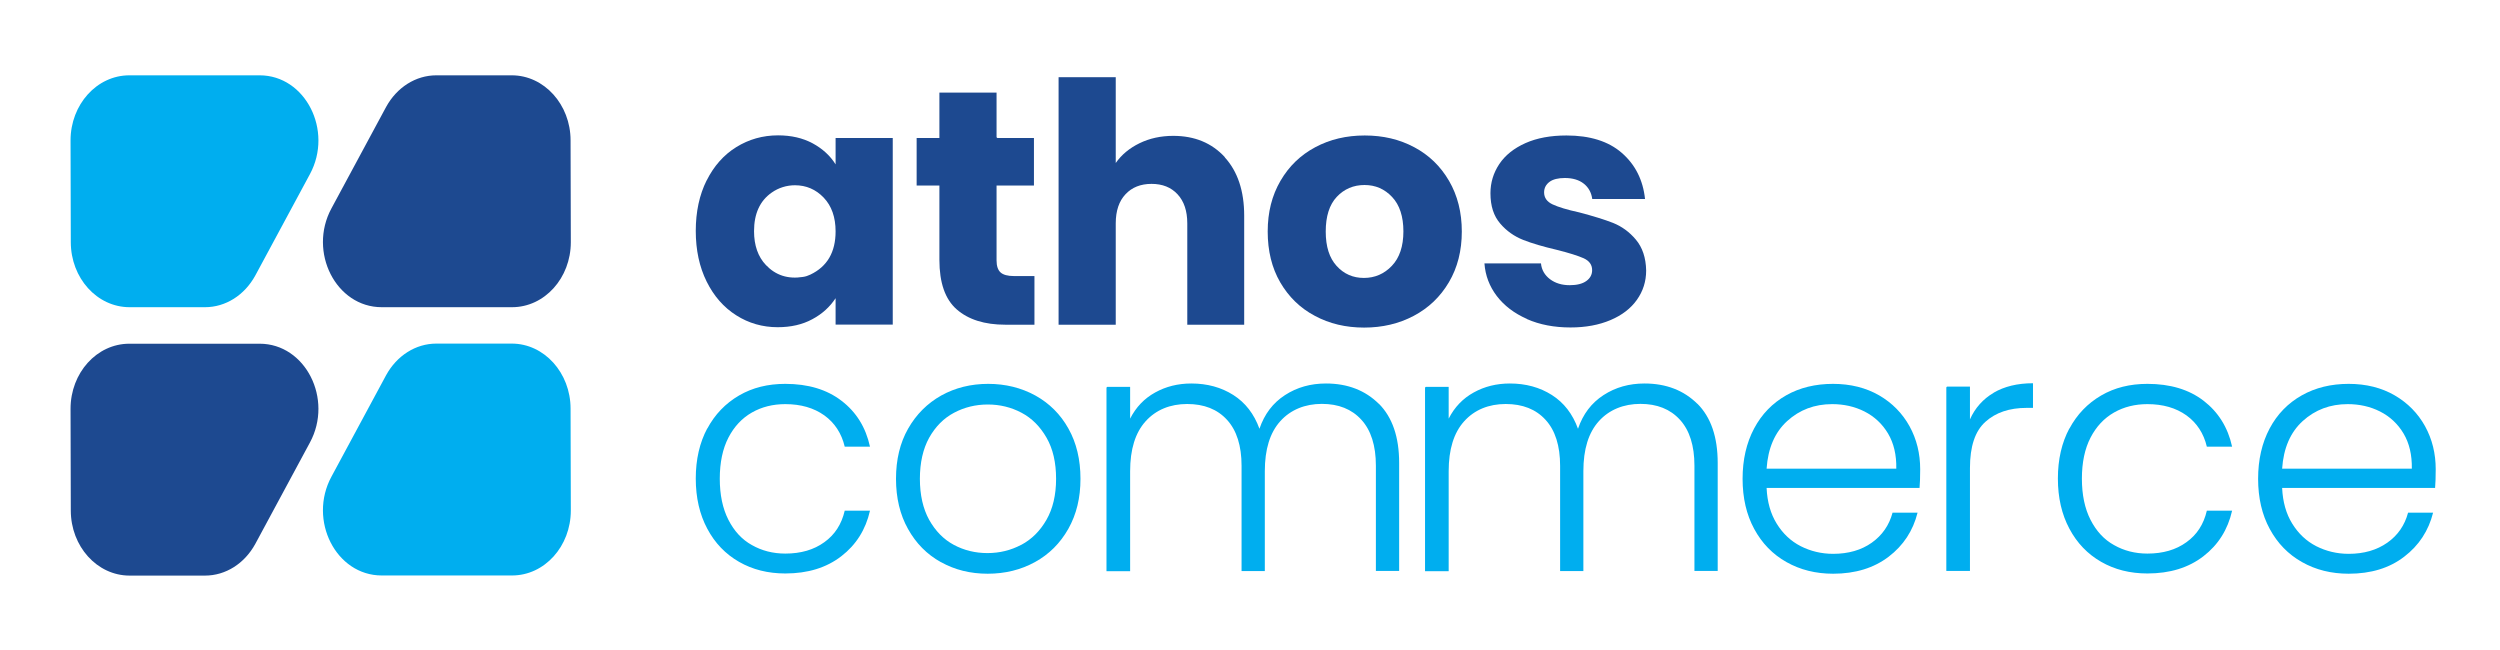 <?xml version="1.0" encoding="UTF-8"?>
<!-- Generated by Pixelmator Pro 3.3.2 -->
<svg width="350" height="91" viewBox="0 0 350 91" xmlns="http://www.w3.org/2000/svg" xmlns:xlink="http://www.w3.org/1999/xlink">
    <g id="logo-snap">
        <g id="Group"/>
        <g id="g2">
            <g id="g3">
                <path id="path7" fill="#515151" stroke="none" d="M -559.98 -222.826 C -554.886 -222.826 -551.278 -220.491 -549.581 -216.883 L -552.552 -215.61 C -554.037 -218.581 -557.009 -220.067 -560.192 -220.067 C -565.711 -220.067 -571.016 -215.185 -571.016 -207.757 C -571.016 -202.663 -567.621 -199.267 -562.315 -199.267 C -559.98 -199.267 -557.433 -200.329 -555.523 -202.239 L -553.188 -200.541 C -555.948 -197.569 -559.343 -196.508 -562.527 -196.508 C -569.319 -196.508 -574.2 -200.965 -574.2 -207.757 C -574.2 -216.883 -567.408 -222.826 -559.98 -222.826 Z"/>
                <path id="path8" fill="#515151" stroke="none" d="M -545.76 -215.397 L -542.789 -215.397 L -543.426 -212.638 C -541.515 -214.761 -539.818 -215.822 -536.634 -215.822 L -537.271 -212.851 C -537.483 -212.851 -538.12 -213.063 -538.756 -213.063 C -540.879 -213.063 -543.001 -211.577 -544.062 -210.091 L -547.034 -197.145 L -550.005 -197.145 L -545.76 -215.397 Z"/>
                <path id="path9" fill="#515151" stroke="none" d="M -526.234 -215.822 C -521.353 -215.822 -518.382 -212.426 -518.382 -207.757 C -518.382 -206.908 -518.594 -205.635 -518.594 -205.21 L -533.663 -205.21 C -533.663 -204.998 -533.663 -204.573 -533.663 -204.361 C -533.663 -201.39 -531.54 -198.843 -527.296 -198.843 C -525.598 -198.843 -523.475 -199.48 -521.99 -200.541 L -520.928 -198.631 C -522.626 -197.357 -524.961 -196.508 -527.296 -196.508 C -532.814 -196.508 -536.21 -199.692 -536.21 -204.786 C -536.634 -210.728 -531.965 -215.822 -526.234 -215.822 Z M -520.928 -207.969 C -520.928 -210.94 -522.839 -213.487 -526.447 -213.487 C -529.842 -213.487 -532.814 -210.516 -533.238 -207.332 L -520.928 -207.332 C -520.928 -207.332 -520.928 -207.757 -520.928 -207.969 Z"/>
                <path id="path10" fill="#515151" stroke="none" d="M -498.431 -215.397 L -495.46 -215.397 L -499.493 -196.933 L -502.252 -196.933 L -501.615 -199.48 C -503.101 -197.569 -505.223 -196.296 -507.77 -196.296 C -512.014 -196.296 -514.986 -199.055 -514.986 -203.937 C -514.986 -209.879 -511.378 -215.61 -505.223 -215.61 C -502.464 -215.61 -500.129 -214.336 -498.856 -212.214 L -498.431 -215.397 Z M -506.921 -199.055 C -504.586 -199.055 -502.464 -200.541 -501.403 -202.239 L -499.493 -210.304 C -500.341 -212.002 -502.464 -213.275 -505.011 -213.275 C -509.255 -213.275 -512.014 -209.03 -512.014 -204.573 C -512.014 -201.178 -510.104 -199.055 -506.921 -199.055 Z"/>
                <path id="path11" fill="#515151" stroke="none" d="M -492.489 -200.965 L -489.73 -213.063 L -492.701 -213.063 L -492.064 -215.61 L -489.093 -215.61 L -488.032 -220.703 L -485.273 -220.703 L -486.334 -215.61 L -482.514 -215.61 L -483.15 -213.063 L -486.758 -213.063 L -489.305 -201.602 C -489.305 -201.39 -489.305 -201.178 -489.305 -200.753 C -489.305 -199.692 -488.668 -199.055 -487.395 -199.055 C -486.758 -199.055 -486.122 -199.267 -485.697 -199.692 L -485.273 -197.357 C -485.909 -196.721 -486.971 -196.508 -488.032 -196.508 C -490.579 -196.508 -492.276 -197.569 -492.276 -199.904 C -492.489 -199.904 -492.489 -200.541 -492.489 -200.965 Z"/>
                <path id="path12" fill="#515151" stroke="none" d="M -471.477 -215.822 C -466.596 -215.822 -463.624 -212.426 -463.624 -207.757 C -463.624 -206.908 -463.837 -205.635 -463.837 -205.21 L -478.905 -205.21 C -478.905 -204.998 -478.905 -204.573 -478.905 -204.361 C -478.905 -201.39 -476.783 -198.843 -472.538 -198.843 C -470.84 -198.843 -468.718 -199.48 -467.232 -200.541 L -466.171 -198.631 C -467.869 -197.357 -470.204 -196.508 -472.538 -196.508 C -478.057 -196.508 -481.452 -199.692 -481.452 -204.786 C -481.877 -210.728 -477.42 -215.822 -471.477 -215.822 Z M -466.171 -207.969 C -466.171 -210.94 -468.081 -213.487 -471.689 -213.487 C -475.085 -213.487 -478.057 -210.516 -478.481 -207.332 L -466.171 -207.332 C -466.171 -207.332 -466.171 -207.757 -466.171 -207.969 Z"/>
                <path id="path13" fill="#515151" stroke="none" d="M -441.976 -222.401 L -439.005 -222.401 L -444.735 -196.933 L -447.707 -196.933 L -447.07 -199.48 C -448.556 -197.569 -450.678 -196.296 -453.225 -196.296 C -457.47 -196.296 -460.441 -199.055 -460.441 -203.937 C -460.441 -209.879 -456.833 -215.61 -450.678 -215.61 C -447.707 -215.61 -445.584 -214.336 -444.311 -212.214 L -441.976 -222.401 Z M -452.164 -199.055 C -449.829 -199.055 -447.707 -200.541 -446.645 -202.239 L -444.735 -210.304 C -445.584 -212.002 -447.707 -213.275 -450.253 -213.275 C -454.498 -213.275 -457.257 -209.03 -457.257 -204.573 C -457.257 -201.178 -455.347 -199.055 -452.164 -199.055 Z"/>
                <path id="path14" fill="#515151" stroke="none" d="M -426.483 -196.933 L -429.454 -196.933 L -423.936 -222.401 L -420.965 -222.401 L -423.087 -212.638 C -421.601 -214.548 -419.479 -215.822 -416.932 -215.822 C -412.688 -215.822 -409.716 -213.063 -409.716 -208.181 C -409.716 -202.239 -413.536 -196.508 -419.479 -196.508 C -422.45 -196.508 -424.573 -197.782 -425.846 -199.904 L -426.483 -196.933 Z M -417.781 -213.275 C -420.116 -213.275 -422.238 -211.789 -423.512 -210.091 L -425.21 -202.026 C -424.361 -200.329 -422.238 -199.055 -419.691 -199.055 C -415.447 -199.055 -412.688 -203.3 -412.688 -207.757 C -412.688 -211.153 -414.81 -213.275 -417.781 -213.275 Z"/>
                <path id="path15" fill="#515151" stroke="none" d="M -407.169 -192.051 C -406.108 -192.051 -405.471 -192.476 -404.41 -193.961 L -402.5 -196.933 L -406.108 -215.61 L -403.137 -215.61 L -400.378 -200.541 L -390.827 -215.61 L -387.643 -215.61 L -401.863 -193.325 C -403.561 -190.778 -405.259 -189.504 -407.594 -189.504 C -408.443 -189.504 -409.292 -189.717 -409.928 -189.929 L -408.867 -192.476 C -408.443 -192.264 -407.806 -192.051 -407.169 -192.051 Z"/>
            </g>
            <g id="svgexport-3">
                <g id="g4">
                    <g id="g5">
                        <g id="g6">
                            <path id="path16" fill="#1d4990" stroke="none" d="M 98.93 25.271 C 99.946 23.239 101.329 21.681 103.08 20.595 C 104.831 19.51 106.775 18.95 108.928 18.95 C 110.767 18.95 112.378 19.317 113.778 20.07 C 115.162 20.823 116.23 21.804 116.983 23.012 L 116.983 19.317 L 124.985 19.317 L 124.985 45.442 L 116.983 45.442 L 116.983 41.747 C 116.195 42.955 115.109 43.953 113.726 44.689 C 112.343 45.442 110.714 45.809 108.876 45.809 C 106.757 45.809 104.814 45.249 103.08 44.146 C 101.329 43.043 99.946 41.467 98.93 39.418 C 97.915 37.37 97.407 35.006 97.407 32.327 C 97.407 29.648 97.915 27.284 98.93 25.253 Z M 115.319 27.669 C 114.216 26.514 112.868 25.936 111.292 25.936 C 110.136 25.936 108.998 26.286 108.053 26.951 C 106.389 28.107 105.566 29.911 105.566 32.362 C 105.566 34.358 106.127 35.951 107.23 37.107 C 108.596 38.543 110.312 39.103 112.413 38.77 C 112.78 38.718 113.148 38.595 113.463 38.438 C 115.81 37.317 116.983 35.303 116.983 32.397 C 116.983 30.401 116.422 28.825 115.319 27.669 Z"/>
                            <path id="path17" fill="#1d4990" stroke="none" d="M 144.823 38.665 L 144.823 45.459 L 140.743 45.459 C 137.837 45.459 135.578 44.741 133.949 43.323 C 132.321 41.905 131.516 39.593 131.516 36.372 L 131.516 25.971 L 128.329 25.971 L 128.329 19.317 L 131.516 19.317 L 131.516 12.961 L 139.518 12.961 L 139.518 19.195 C 139.518 19.195 139.57 19.317 139.64 19.317 L 144.753 19.317 L 144.753 25.971 L 139.518 25.971 L 139.518 36.459 C 139.518 37.247 139.71 37.807 140.078 38.14 C 140.445 38.473 141.076 38.648 141.951 38.648 L 144.805 38.648 Z"/>
                            <path id="path18" fill="#1d4990" stroke="none" d="M 171.472 22.031 C 173.276 24.01 174.186 26.741 174.186 30.191 L 174.186 45.459 L 166.22 45.459 L 166.22 31.276 C 166.22 29.525 165.764 28.177 164.854 27.197 C 163.943 26.216 162.735 25.743 161.212 25.743 C 159.688 25.743 158.463 26.234 157.57 27.197 C 156.659 28.16 156.204 29.525 156.204 31.276 L 156.204 45.459 L 148.202 45.459 L 148.202 10.808 L 156.204 10.808 C 156.204 10.808 156.204 10.808 156.204 10.808 L 156.204 22.819 C 157.01 21.664 158.13 20.736 159.531 20.053 C 160.932 19.37 162.508 19.02 164.258 19.02 C 167.253 19.02 169.651 20.018 171.472 21.996 Z"/>
                            <path id="path19" fill="#1d4990" stroke="none" d="M 184.044 44.198 C 181.996 43.113 180.402 41.537 179.229 39.523 C 178.056 37.492 177.478 35.128 177.478 32.414 C 177.478 29.7 178.074 27.372 179.264 25.323 C 180.455 23.274 182.066 21.716 184.132 20.613 C 186.198 19.51 188.492 18.967 191.066 18.967 C 193.639 18.967 195.933 19.51 197.999 20.613 C 200.066 21.716 201.676 23.274 202.867 25.323 C 204.058 27.372 204.653 29.735 204.653 32.414 C 204.653 35.093 204.058 37.457 202.85 39.506 C 201.641 41.554 200.013 43.113 197.929 44.216 C 195.846 45.319 193.535 45.862 190.978 45.862 C 188.422 45.862 186.11 45.319 184.079 44.216 Z M 194.865 37.212 C 195.933 36.091 196.476 34.481 196.476 32.397 C 196.476 30.313 195.951 28.702 194.9 27.582 C 193.85 26.461 192.571 25.901 191.031 25.901 C 189.49 25.901 188.177 26.461 187.144 27.564 C 186.11 28.667 185.603 30.296 185.603 32.414 C 185.603 34.533 186.11 36.109 187.126 37.23 C 188.142 38.35 189.42 38.91 190.943 38.91 C 192.466 38.91 193.78 38.35 194.848 37.23 Z"/>
                            <path id="path20" fill="#1d4990" stroke="none" d="M 213.776 44.654 C 211.99 43.866 210.589 42.798 209.556 41.449 C 208.523 40.084 207.945 38.578 207.822 36.879 L 215.737 36.879 C 215.824 37.79 216.262 38.525 216.997 39.086 C 217.75 39.646 218.661 39.926 219.764 39.926 C 220.762 39.926 221.532 39.733 222.075 39.348 C 222.618 38.963 222.898 38.455 222.898 37.825 C 222.898 37.072 222.513 36.529 221.725 36.161 C 220.937 35.811 219.676 35.409 217.925 34.971 C 216.052 34.533 214.493 34.078 213.25 33.588 C 212.007 33.097 210.922 32.344 210.028 31.294 C 209.118 30.243 208.663 28.842 208.663 27.057 C 208.663 25.551 209.083 24.202 209.906 22.959 C 210.729 21.734 211.955 20.753 213.565 20.035 C 215.176 19.317 217.085 18.967 219.309 18.967 C 222.583 18.967 225.174 19.773 227.048 21.401 C 228.921 23.029 230.024 25.183 230.304 27.862 L 222.916 27.862 C 222.793 26.951 222.39 26.234 221.725 25.708 C 221.059 25.183 220.167 24.92 219.081 24.92 C 218.153 24.92 217.417 25.095 216.927 25.463 C 216.437 25.831 216.174 26.321 216.174 26.934 C 216.174 27.687 216.577 28.247 217.365 28.615 C 218.153 28.983 219.396 29.368 221.095 29.735 C 223.021 30.243 224.614 30.733 225.822 31.206 C 227.048 31.697 228.116 32.467 229.026 33.553 C 229.937 34.638 230.427 36.074 230.462 37.877 C 230.462 39.401 230.024 40.766 229.166 41.975 C 228.309 43.183 227.083 44.128 225.472 44.811 C 223.861 45.494 222.005 45.844 219.869 45.844 C 217.593 45.844 215.562 45.459 213.776 44.671 Z"/>
                        </g>
                        <g id="g7">
                            <path id="path21" fill="#00aeef" stroke="none" d="M 99.018 60.009 C 100.086 58.013 101.574 56.473 103.465 55.369 C 105.356 54.266 107.51 53.741 109.944 53.741 C 113.131 53.741 115.757 54.529 117.806 56.105 C 119.872 57.681 121.202 59.817 121.798 62.531 L 118.261 62.531 C 117.823 60.675 116.86 59.204 115.407 58.153 C 113.936 57.103 112.115 56.578 109.944 56.578 C 108.21 56.578 106.652 56.963 105.269 57.751 C 103.885 58.539 102.782 59.712 101.977 61.27 C 101.172 62.829 100.769 64.755 100.769 67.013 C 100.769 69.272 101.172 71.198 101.977 72.774 C 102.782 74.35 103.868 75.54 105.269 76.311 C 106.652 77.099 108.21 77.502 109.944 77.502 C 112.115 77.502 113.936 76.976 115.407 75.908 C 116.878 74.858 117.823 73.387 118.261 71.496 L 121.798 71.496 C 121.202 74.14 119.854 76.276 117.788 77.869 C 115.704 79.48 113.096 80.286 109.944 80.286 C 107.51 80.286 105.356 79.743 103.465 78.657 C 101.574 77.572 100.086 76.031 99.018 74.017 C 97.95 72.021 97.407 69.675 97.407 66.996 C 97.407 64.317 97.95 61.971 99.018 59.974 Z"/>
                            <path id="path22" fill="#00aeef" stroke="none" d="M 131.708 78.692 C 129.765 77.607 128.241 76.066 127.121 74.052 C 126 72.056 125.44 69.71 125.44 67.031 C 125.44 64.352 126 62.006 127.138 60.009 C 128.276 58.013 129.817 56.473 131.778 55.369 C 133.739 54.284 135.928 53.741 138.344 53.741 C 140.761 53.741 142.967 54.284 144.945 55.369 C 146.907 56.455 148.465 57.996 149.585 60.009 C 150.706 62.006 151.266 64.352 151.266 67.031 C 151.266 69.71 150.706 72.004 149.568 74.035 C 148.43 76.048 146.871 77.607 144.893 78.692 C 142.914 79.778 140.708 80.321 138.274 80.321 C 135.84 80.321 133.669 79.778 131.726 78.692 Z M 142.984 76.276 C 144.438 75.505 145.611 74.332 146.504 72.774 C 147.397 71.216 147.852 69.307 147.852 67.031 C 147.852 64.755 147.414 62.846 146.521 61.288 C 145.628 59.729 144.473 58.556 143.019 57.786 C 141.566 57.015 139.99 56.63 138.292 56.63 C 136.593 56.63 135.018 57.015 133.564 57.786 C 132.111 58.556 130.955 59.729 130.08 61.288 C 129.222 62.846 128.784 64.772 128.784 67.031 C 128.784 69.29 129.222 71.216 130.08 72.774 C 130.955 74.332 132.093 75.505 133.529 76.276 C 134.965 77.046 136.541 77.432 138.239 77.432 C 139.938 77.432 141.514 77.046 142.967 76.276 Z"/>
                            <path id="path23" fill="#00aeef" stroke="none" d="M 193.027 56.508 C 194.935 58.416 195.881 61.183 195.881 64.807 L 195.881 79.935 L 192.624 79.935 L 192.624 65.192 C 192.624 62.391 191.941 60.237 190.593 58.766 C 189.245 57.278 187.389 56.543 185.06 56.543 C 182.731 56.543 180.7 57.348 179.247 58.959 C 177.793 60.57 177.075 62.899 177.075 65.963 L 177.075 79.953 L 173.819 79.953 L 173.819 65.21 C 173.819 62.408 173.136 60.255 171.788 58.784 C 170.439 57.296 168.566 56.56 166.202 56.56 C 163.838 56.56 161.842 57.366 160.389 58.976 C 158.936 60.587 158.218 62.916 158.218 65.98 L 158.218 79.97 L 154.908 79.97 L 154.908 54.284 C 154.908 54.284 154.961 54.161 155.031 54.161 L 158.218 54.161 L 158.218 58.609 C 159.041 56.998 160.196 55.79 161.72 54.949 C 163.225 54.109 164.924 53.689 166.78 53.689 C 169.021 53.689 170.982 54.231 172.663 55.299 C 174.344 56.368 175.57 57.943 176.323 60.027 C 177.023 57.978 178.196 56.42 179.895 55.317 C 181.593 54.214 183.502 53.689 185.638 53.689 C 188.667 53.689 191.136 54.652 193.044 56.543 Z"/>
                            <path id="path24" fill="#00aeef" stroke="none" d="M 237.624 56.508 C 239.532 58.416 240.478 61.183 240.478 64.807 L 240.478 79.935 L 237.221 79.935 L 237.221 65.192 C 237.221 62.391 236.538 60.237 235.19 58.766 C 233.842 57.278 231.985 56.543 229.657 56.543 C 227.328 56.543 225.297 57.348 223.844 58.959 C 222.39 60.57 221.672 62.899 221.672 65.963 L 221.672 79.953 L 218.416 79.953 L 218.416 65.21 C 218.416 62.408 217.733 60.255 216.385 58.784 C 215.036 57.296 213.163 56.56 210.799 56.56 C 208.435 56.56 206.439 57.366 204.986 58.976 C 203.532 60.587 202.814 62.916 202.814 65.98 L 202.814 79.97 L 199.505 79.97 L 199.505 54.284 C 199.505 54.284 199.558 54.161 199.628 54.161 L 202.814 54.161 L 202.814 58.609 C 203.638 56.998 204.793 55.79 206.316 54.949 C 207.822 54.109 209.521 53.689 211.377 53.689 C 213.618 53.689 215.579 54.231 217.26 55.299 C 218.941 56.368 220.167 57.943 220.919 60.027 C 221.62 57.978 222.793 56.42 224.491 55.317 C 226.19 54.214 228.098 53.689 230.234 53.689 C 233.264 53.689 235.733 54.652 237.641 56.543 Z"/>
                            <path id="path25" fill="#00aeef" stroke="none" d="M 268.738 68.309 L 247.324 68.309 C 247.411 70.27 247.884 71.934 248.742 73.317 C 249.6 74.7 250.703 75.751 252.104 76.468 C 253.487 77.169 255.011 77.537 256.639 77.537 C 258.775 77.537 260.596 77.011 262.049 75.978 C 263.503 74.945 264.483 73.544 264.956 71.776 L 268.458 71.776 C 267.828 74.297 266.479 76.363 264.413 77.939 C 262.347 79.515 259.756 80.321 256.639 80.321 C 254.205 80.321 252.034 79.778 250.108 78.692 C 248.182 77.607 246.676 76.066 245.59 74.052 C 244.505 72.056 243.962 69.71 243.962 67.031 C 243.962 64.352 244.505 62.006 245.573 59.992 C 246.641 57.978 248.147 56.438 250.055 55.352 C 251.964 54.266 254.17 53.741 256.621 53.741 C 259.073 53.741 261.226 54.284 263.083 55.352 C 264.921 56.42 266.339 57.873 267.337 59.677 C 268.335 61.498 268.826 63.494 268.826 65.7 C 268.826 66.838 268.791 67.696 268.738 68.292 Z M 264.326 60.692 C 263.52 59.344 262.417 58.311 261.034 57.611 C 259.651 56.91 258.127 56.578 256.499 56.578 C 254.048 56.578 251.946 57.366 250.213 58.941 C 248.479 60.517 247.517 62.741 247.324 65.613 L 265.481 65.613 C 265.516 63.686 265.131 62.058 264.326 60.692 Z"/>
                            <path id="path26" fill="#00aeef" stroke="none" d="M 279.104 54.984 C 280.592 54.109 282.431 53.654 284.619 53.654 L 284.619 57.103 C 284.619 57.103 283.726 57.103 283.726 57.103 C 281.327 57.103 279.401 57.751 277.966 59.046 C 276.512 60.342 275.794 62.496 275.794 65.525 L 275.794 79.935 L 272.485 79.935 L 272.485 54.249 C 272.485 54.249 272.538 54.126 272.608 54.126 L 275.794 54.126 L 275.794 58.714 C 276.512 57.103 277.633 55.86 279.121 54.984 Z"/>
                            <path id="path27" fill="#00aeef" stroke="none" d="M 289.715 60.009 C 290.783 58.013 292.271 56.473 294.162 55.369 C 296.053 54.266 298.207 53.741 300.64 53.741 C 303.827 53.741 306.454 54.529 308.502 56.105 C 310.551 57.681 311.899 59.817 312.494 62.531 L 308.957 62.531 C 308.52 60.675 307.557 59.204 306.103 58.153 C 304.633 57.103 302.812 56.578 300.64 56.578 C 298.907 56.578 297.349 56.963 295.965 57.751 C 294.582 58.539 293.479 59.712 292.674 61.27 C 291.868 62.829 291.465 64.755 291.465 67.013 C 291.465 69.272 291.868 71.198 292.674 72.774 C 293.479 74.35 294.565 75.54 295.965 76.311 C 297.349 77.099 298.907 77.502 300.64 77.502 C 302.812 77.502 304.633 76.976 306.103 75.908 C 307.574 74.858 308.52 73.387 308.957 71.496 L 312.494 71.496 C 311.899 74.14 310.551 76.276 308.485 77.869 C 306.401 79.48 303.792 80.286 300.64 80.286 C 298.207 80.286 296.053 79.743 294.162 78.657 C 292.271 77.572 290.783 76.031 289.715 74.017 C 288.646 72.021 288.104 69.675 288.104 66.996 C 288.104 64.317 288.646 61.971 289.715 59.974 Z"/>
                            <path id="path28" fill="#00aeef" stroke="none" d="M 340.913 68.309 L 319.498 68.309 C 319.586 70.27 320.059 71.934 320.917 73.317 C 321.775 74.7 322.878 75.751 324.278 76.468 C 325.662 77.169 327.185 77.537 328.813 77.537 C 330.95 77.537 332.753 77.011 334.224 75.978 C 335.695 74.945 336.658 73.544 337.13 71.776 L 340.632 71.776 C 340.002 74.297 338.654 76.363 336.588 77.939 C 334.522 79.533 331.93 80.321 328.813 80.321 C 326.38 80.321 324.208 79.778 322.282 78.692 C 320.356 77.607 318.85 76.066 317.765 74.052 C 316.679 72.056 316.136 69.71 316.136 67.031 C 316.136 64.352 316.679 62.006 317.747 59.992 C 318.815 57.978 320.321 56.438 322.247 55.352 C 324.173 54.266 326.362 53.741 328.813 53.741 C 331.265 53.741 333.418 54.284 335.257 55.352 C 337.095 56.42 338.514 57.873 339.512 59.677 C 340.51 61.498 341 63.494 341 65.7 C 341 66.838 340.965 67.696 340.913 68.292 Z M 336.5 60.692 C 335.695 59.344 334.592 58.311 333.208 57.611 C 331.825 56.91 330.302 56.578 328.673 56.578 C 326.222 56.578 324.121 57.366 322.387 58.941 C 320.654 60.517 319.691 62.741 319.498 65.613 L 337.656 65.613 C 337.691 63.686 337.305 62.058 336.5 60.692 Z"/>
                        </g>
                    </g>
                    <g id="g8">
                        <path id="path29" fill="#1d4990" stroke="none" d="M 79.915 33.903 C 79.915 38.928 76.238 43.008 71.685 43.008 L 53.44 43.008 C 47.032 43.008 43.11 35.268 46.402 29.175 L 54.053 14.975 C 55.559 12.226 58.203 10.545 61.092 10.545 L 71.65 10.545 C 76.185 10.545 79.88 14.642 79.88 19.65 L 79.915 33.903 Z"/>
                        <path id="path30" fill="#00aeef" stroke="none" d="M 79.915 71.461 C 79.915 76.486 76.238 80.566 71.685 80.566 L 53.44 80.566 C 47.032 80.566 43.11 72.827 46.402 66.733 L 54.053 52.533 C 55.559 49.784 58.203 48.103 61.092 48.103 L 71.65 48.103 C 76.185 48.103 79.88 52.2 79.88 57.208 L 79.915 71.461 Z"/>
                        <path id="path31" fill="#00aeef" stroke="none" d="M 9.877 19.65 C 9.877 14.642 13.554 10.545 18.106 10.545 L 36.351 10.545 C 42.76 10.545 46.682 18.284 43.39 24.378 L 35.738 38.578 C 34.232 41.327 31.589 43.008 28.699 43.008 L 18.141 43.008 C 13.589 43.008 9.912 38.928 9.912 33.903 L 9.877 19.65 Z"/>
                        <path id="path32" fill="#1d4990" stroke="none" d="M 9.877 57.225 C 9.877 52.2 13.554 48.12 18.106 48.12 L 36.351 48.12 C 42.76 48.12 46.682 55.86 43.39 61.953 L 35.738 76.153 C 34.232 78.902 31.589 80.583 28.699 80.583 L 18.141 80.583 C 13.589 80.583 9.912 76.486 9.912 71.478 L 9.877 57.225 Z"/>
                    </g>
                </g>
            </g>
        </g>
    </g>
    <g id="searchspring-logo">
        <g id="g1">
            <g id="g9">
                <g id="g10">
                    <linearGradient id="linearGradient1" x1="17.051" y1="312.54" x2="56.6" y2="312.54" gradientUnits="userSpaceOnUse">
                        <stop offset="1e-05" stop-color="#3a23ad" stop-opacity="1"/>
                        <stop offset="1" stop-color="#4c3ce2" stop-opacity="1"/>
                    </linearGradient>
                    <path id="Path" fill="url(#linearGradient1)" stroke="none" d="M 25.7 307.1 C 25.7 307.1 25.7 307.1 25.7 307.1 C 25.6 307.2 25.4 307.3 25.2 307.3 C 17.3 311.1 14.7 322.1 19.4 331.7 L 48 318 C 48 318 48 318 48 318 C 48.2 317.9 48.3 317.9 48.5 317.8 C 56.3 313.9 59 303 54.3 293.3 L 25.7 307.1 Z"/>
                </g>
                <g id="g11">
                    <linearGradient id="linearGradient2" x1="12.801" y1="340.79" x2="52.346" y2="340.79" gradientUnits="userSpaceOnUse">
                        <stop offset="1e-05" stop-color="#3a23ad" stop-opacity="1"/>
                        <stop offset="1" stop-color="#4c3ce2" stop-opacity="1"/>
                    </linearGradient>
                    <path id="path1" fill="url(#linearGradient2)" stroke="none" d="M 21.4 335.4 C 21.4 335.4 21.4 335.4 21.4 335.4 C 21.3 335.5 21.1 335.5 20.9 335.6 C 13 339.4 10.4 350.4 15.1 360 L 43.7 346.2 C 43.7 346.2 43.7 346.2 43.7 346.2 C 43.9 346.1 44 346.1 44.2 346 C 52.1 342.2 54.7 331.2 50 321.6 L 21.4 335.4 Z"/>
                </g>
            </g>
        </g>
        <g id="g12">
            <g id="g13">
                <g id="g14">
                    <g id="g15">
                        <g id="g16">
                            <path id="path2" fill="#515151" stroke="none" d="M 82 331.5 C 83.7 333 87.2 334.5 89.9 334.5 C 92 334.5 92.9 333.8 92.9 332.8 C 92.9 331.6 91.4 331.2 89.1 330.9 C 85.3 330.2 79.9 329.5 79.9 323.8 C 79.9 319.9 83.3 316.4 89.5 316.4 C 93.3 316.4 96.4 317.6 98.8 319.4 L 96 324.1 C 94.7 322.8 92.1 321.6 89.4 321.6 C 87.7 321.6 86.6 322.2 86.6 323.1 C 86.6 324.1 87.8 324.5 90.2 324.9 C 94 325.6 99.6 326.5 99.6 332.4 C 99.6 336.6 95.8 339.8 89.4 339.8 C 85.4 339.8 81.3 338.5 79 336.4 L 82 331.5 Z"/>
                            <path id="path3" fill="#515151" stroke="none" d="M 112.8 316.4 C 119.4 316.4 124.2 321.3 124.2 328.8 L 124.2 330.3 L 108.3 330.3 C 108.7 332.4 110.7 334.3 114 334.3 C 116 334.3 118.2 333.5 119.5 332.4 L 122.5 336.8 C 120.3 338.8 116.6 339.8 113.2 339.8 C 106.3 339.8 101 335.3 101 328 C 100.9 321.6 105.8 316.4 112.8 316.4 Z M 108.2 325.7 L 117.4 325.7 C 117.2 324.1 116.1 321.9 112.8 321.9 C 109.7 321.9 108.5 324.1 108.2 325.7 Z"/>
                            <path id="path4" fill="#515151" stroke="none" d="M 140 337 C 138.6 338.7 135.9 339.8 133.1 339.8 C 129.7 339.8 125.4 337.5 125.4 332.5 C 125.4 327.1 129.6 325.5 133.1 325.5 C 136.1 325.5 138.7 326.4 140 328.1 L 140 325.3 C 140 323.4 138.3 322.1 135.5 322.1 C 133.3 322.1 131 322.9 129.2 324.5 L 126.7 320 C 129.6 317.5 133.4 316.5 136.8 316.5 C 142.2 316.5 147.2 318.5 147.2 325.4 L 147.2 339.4 L 140 339.4 L 140 337 L 140 337 Z M 140 331.5 C 139.3 330.5 137.6 329.9 136 329.9 C 134.1 329.9 132.4 330.7 132.4 332.5 C 132.4 334.3 134.1 335.1 136 335.1 C 137.6 335.1 139.2 334.5 140 333.5 L 140 331.5 Z"/>
                            <path id="path5" fill="#515151" stroke="none" d="M 151.4 316.9 L 158.5 316.9 L 158.5 319.7 C 160 317.9 162.8 316.3 165.5 316.3 L 165.5 323.3 C 165.1 323.2 164.5 323.1 163.7 323.1 C 161.8 323.1 159.4 323.9 158.5 325.2 L 158.5 339.3 L 151.4 339.3 L 151.4 316.9 L 151.4 316.9 Z"/>
                            <path id="path6" fill="#515151" stroke="none" d="M 178.5 316.4 C 183.3 316.4 186.3 318.5 187.7 320.5 L 183.1 324.8 C 182.2 323.5 180.8 322.7 178.9 322.7 C 175.9 322.7 173.7 324.7 173.7 328.1 C 173.7 331.5 176 333.6 178.9 333.6 C 180.8 333.6 182.2 332.7 183.1 331.4 L 187.7 335.7 C 186.4 337.6 183.3 339.8 178.5 339.8 C 171.5 339.8 166.3 335.1 166.3 328 C 166.3 321.1 171.5 316.4 178.5 316.4 Z"/>
                            <path id="path33" fill="#515151" stroke="none" d="M 205.1 326.3 C 205.1 323.6 203.7 322.7 201.4 322.7 C 199.3 322.7 197.9 323.9 197.1 324.9 L 197.1 339.3 L 190 339.3 L 190 308.3 L 197.1 305 L 197.1 319.6 C 198.4 318 201.1 316.3 204.8 316.3 C 209.9 316.3 212.2 319.2 212.2 323.3 L 212.2 339.3 L 205.1 339.3 L 205.1 326.3 Z"/>
                            <path id="path34" fill="#515151" stroke="none" d="M 217.6 331.5 C 219.3 333 222.8 334.5 225.5 334.5 C 227.6 334.5 228.5 333.8 228.5 332.8 C 228.5 331.6 227 331.2 224.7 330.9 C 220.9 330.2 215.5 329.5 215.5 323.8 C 215.5 319.9 218.9 316.4 225.1 316.4 C 228.9 316.4 232 317.6 234.4 319.4 L 231.7 324.1 C 230.4 322.8 227.8 321.6 225.1 321.6 C 223.4 321.6 222.3 322.2 222.3 323.1 C 222.3 324.1 223.5 324.5 225.9 324.9 C 229.7 325.6 235.3 326.5 235.3 332.4 C 235.3 336.6 231.5 339.8 225.1 339.8 C 221.1 339.8 217 338.5 214.7 336.4 L 217.6 331.5 Z"/>
                            <path id="path35" fill="#515151" stroke="none" d="M 238 347.8 L 238 316.9 L 245.1 316.9 L 245.1 319.5 C 246.9 317.4 249.2 316.4 251.7 316.4 C 257.3 316.4 261.5 320.6 261.5 328.1 C 261.5 335.7 257.3 339.9 251.7 339.9 C 249.2 339.9 246.9 338.9 245.1 336.7 L 245.1 347.8 L 238 347.8 L 238 347.8 Z M 249.4 322.7 C 247.9 322.7 246 323.5 245.2 324.7 L 245.2 331.5 C 246.1 332.7 247.9 333.5 249.4 333.5 C 252.2 333.5 254.3 331.4 254.3 328 C 254.3 324.7 252.1 322.7 249.4 322.7 Z"/>
                            <path id="path36" fill="#515151" stroke="none" d="M 264.4 316.9 L 271.5 316.9 L 271.5 319.7 C 273 317.9 275.8 316.3 278.5 316.3 L 278.5 323.3 C 278.1 323.2 277.5 323.1 276.7 323.1 C 274.8 323.1 272.4 323.9 271.5 325.2 L 271.5 339.3 L 264.4 339.3 L 264.4 316.9 L 264.4 316.9 Z"/>
                            <path id="path37" fill="#515151" stroke="none" d="M 280.3 310 C 280.3 307.7 282.1 305.9 284.4 305.9 C 286.7 305.9 288.5 307.7 288.5 310 C 288.5 312.3 286.7 314.1 284.4 314.1 C 282.1 314.1 280.3 312.3 280.3 310 Z M 280.8 316.9 L 287.9 316.9 L 287.9 339.3 L 280.8 339.3 L 280.8 316.9 Z"/>
                            <path id="path38" fill="#515151" stroke="none" d="M 307.3 326.4 C 307.3 323.7 305.9 322.7 303.7 322.7 C 301.6 322.7 300.2 323.9 299.3 324.9 L 299.3 339.3 L 292.2 339.3 L 292.2 316.9 L 299.3 316.9 L 299.3 319.6 C 300.6 318 303.3 316.3 307 316.3 C 312.1 316.3 314.4 319.3 314.4 323.4 L 314.4 339.3 L 307.3 339.3 L 307.3 326.4 Z"/>
                            <path id="path39" fill="#515151" stroke="none" d="M 321.1 339.9 C 322.8 341.7 325.3 342.5 327.9 342.5 C 330.3 342.5 333.6 341.5 333.6 337.4 L 333.6 335.7 C 331.7 337.9 329.5 338.9 327 338.9 C 321.5 338.9 317.1 335.1 317.1 327.6 C 317.1 320.2 321.3 316.4 327 316.4 C 329.5 316.4 331.8 317.4 333.6 319.6 L 333.6 317 L 340.7 317 L 340.7 337.3 C 340.7 346.4 333.5 348.3 327.9 348.3 C 324.1 348.3 320.9 347.3 318 345 L 321.1 339.9 Z M 333.6 324.6 C 332.7 323.4 330.8 322.6 329.4 322.6 C 326.6 322.6 324.5 324.3 324.5 327.5 C 324.5 330.8 326.6 332.5 329.4 332.5 C 330.9 332.5 332.8 331.7 333.6 330.5 L 333.6 324.6 Z"/>
                        </g>
                    </g>
                </g>
            </g>
        </g>
    </g>
</svg>
